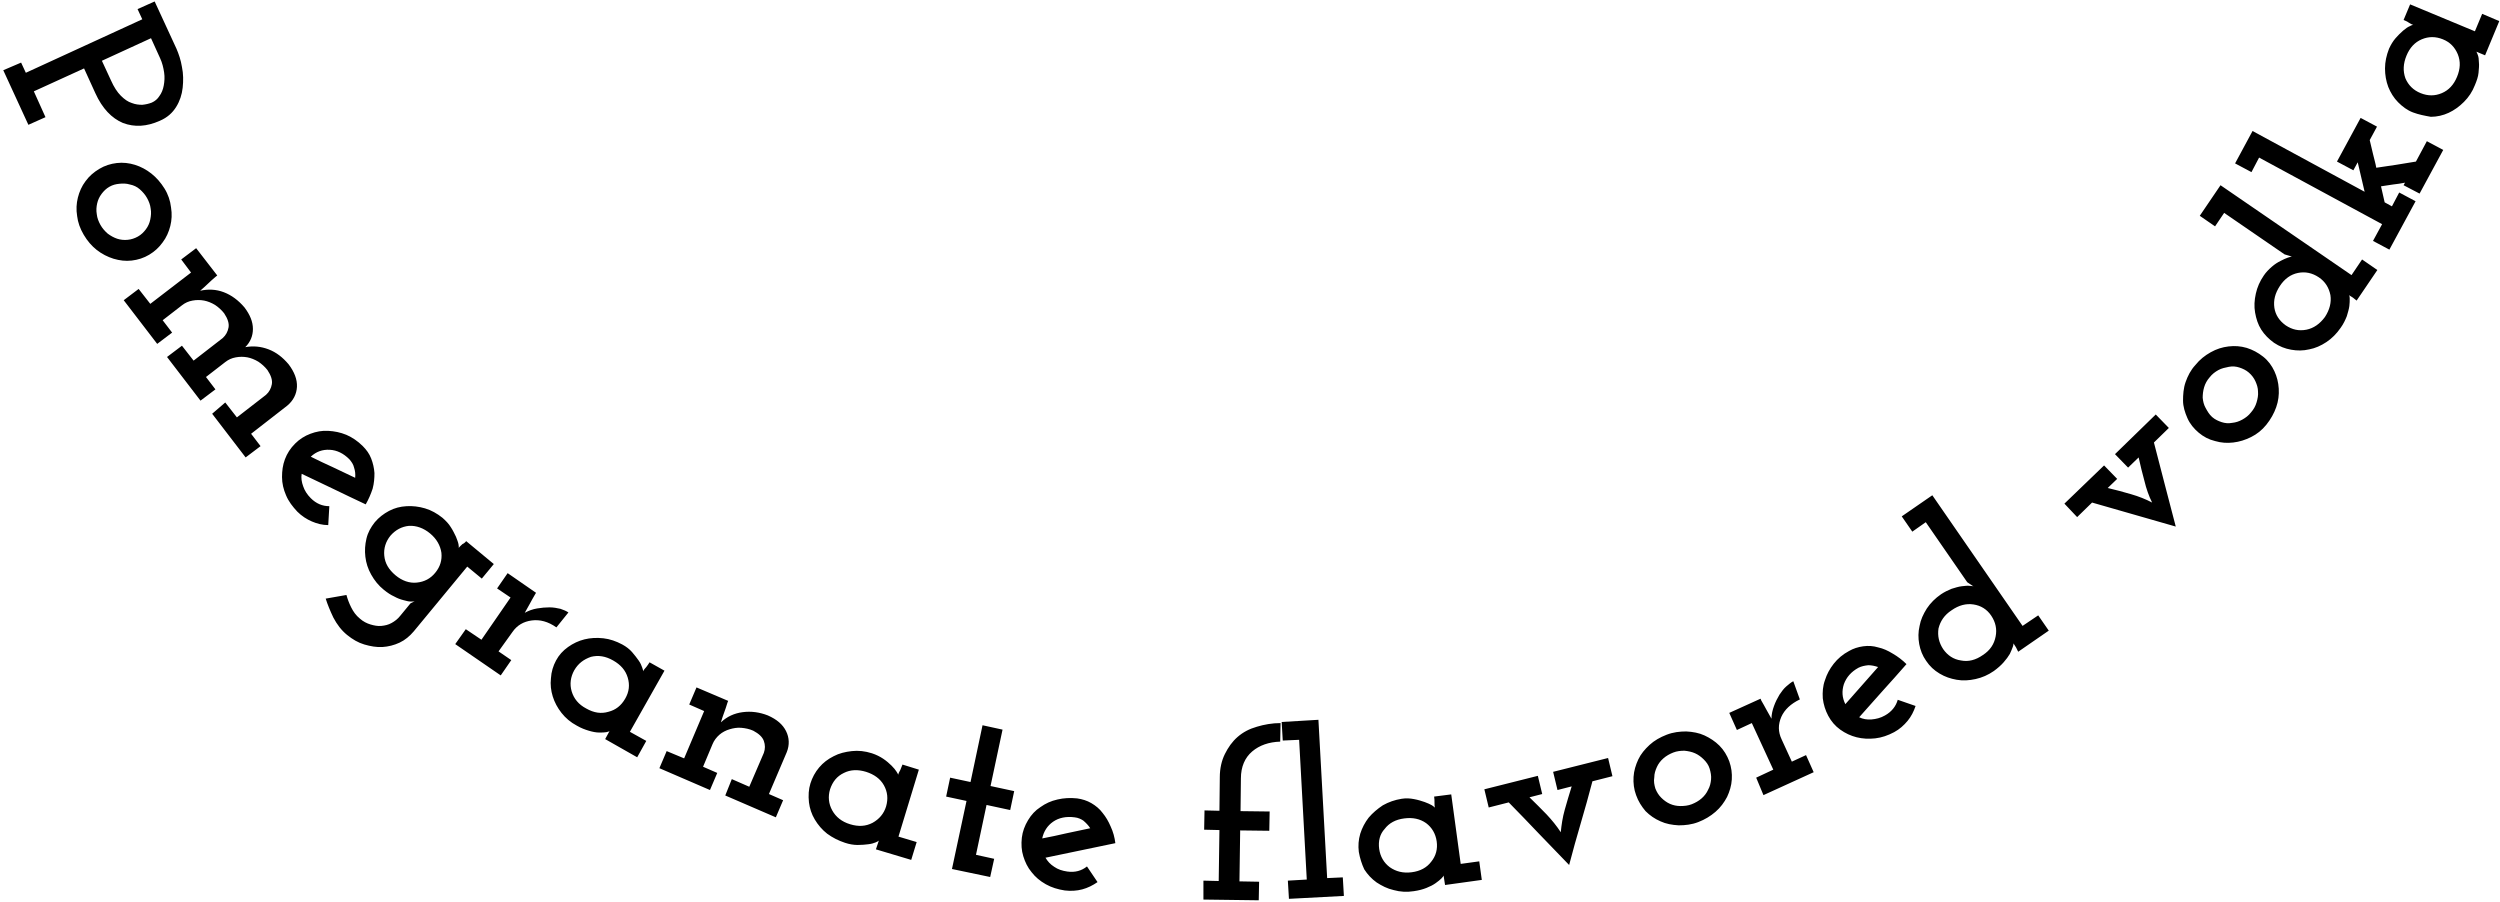 <svg width="687" height="248" fill="none" xmlns="http://www.w3.org/2000/svg"><path d="M5.8 17.2L7.1 20l32-14.7-1.3-2.8L42.5.4l6 13c.6 1.4 1.2 3.1 1.5 5 .4 1.9.4 3.8.2 5.7-.2 1.9-.8 3.7-1.8 5.3-1 1.6-2.4 2.9-4.5 3.8-3.6 1.6-6.9 1.8-10.1.6-3.1-1.3-5.7-4-7.6-8.2l-3.1-6.8-13.8 6.3 3.2 7.1-4.7 2.1-6.9-15 4.9-2.1zm22.2-.5l2.5 5.4c.8 1.8 1.7 3.2 2.7 4.2 1 1 2 1.7 3 2 1 .4 2 .5 2.9.5 1-.1 1.8-.3 2.6-.6.9-.4 1.6-1 2.1-1.8.6-.8 1-1.8 1.2-2.9.2-1.1.3-2.3.1-3.6-.2-1.3-.5-2.6-1.1-3.9l-2.5-5.5L28 16.7zM27.3 46.4c1.5-.9 3.1-1.4 4.8-1.6 1.7-.2 3.4 0 5 .5s3.1 1.3 4.5 2.4c1.4 1.1 2.6 2.5 3.6 4.1 1 1.6 1.6 3.4 1.8 5.2.3 1.8.2 3.5-.2 5.1-.4 1.6-1.1 3.2-2.1 4.5-1 1.4-2.2 2.5-3.7 3.4-1.5.9-3.1 1.4-4.8 1.6-1.7.2-3.3 0-5-.5-1.6-.5-3.2-1.3-4.6-2.4-1.4-1.1-2.6-2.5-3.6-4.2-1-1.7-1.6-3.4-1.8-5.1-.3-1.8-.2-3.5.2-5.1.4-1.6 1.1-3.2 2.1-4.5 1-1.4 2.3-2.5 3.8-3.4zm2.8 4.9c-.9.5-1.6 1.2-2.2 2-.6.8-1 1.7-1.2 2.6-.2.9-.3 1.9-.1 3 .1 1 .5 2 1 2.9.5.9 1.2 1.7 2 2.4.8.6 1.7 1.1 2.6 1.4.9.3 1.9.4 2.9.3 1-.1 1.9-.4 2.8-.9.9-.5 1.6-1.2 2.2-2 .6-.8 1-1.7 1.2-2.7.2-1 .3-2 .1-3-.1-1-.5-2-1-2.9-.5-.9-1.2-1.7-2-2.4s-1.7-1.1-2.7-1.3c-1-.3-1.9-.3-2.9-.2-1 .1-1.8.3-2.7.8zM61.9 110.6l3.2 4.1 8-6.2c.9-.8 1.4-1.8 1.6-2.9.2-1.1-.2-2.4-1.2-3.9-.7-.9-1.6-1.7-2.5-2.3-1-.6-2-1-3-1.2-1.1-.2-2.1-.2-3.2 0s-2 .6-2.9 1.3l-5.3 4.1 2.6 3.4-4.1 3.1-9.2-12L50 95l3.2 4.1 8-6.2c.9-.8 1.4-1.8 1.6-2.9.2-1.1-.2-2.4-1.2-3.9-.7-.9-1.6-1.7-2.5-2.3-1-.6-2-1-3-1.2-1.1-.2-2.1-.2-3.2 0s-2 .6-2.9 1.3L44.7 88l2.6 3.4-4.1 3.1-9.2-12 4.1-3.1 3.2 4.1 11.2-8.6-2.7-3.6 4.1-3.1 5.8 7.5-.5.4c-.8.7-1.5 1.3-2.1 1.9-.6.6-1.3 1.2-2.1 1.9 2.2-.5 4.4-.4 6.5.4 2.1.8 4 2.2 5.7 4.2 1.5 2 2.3 3.9 2.3 5.9 0 1.9-.7 3.6-2.1 5 2.2-.4 4.3-.2 6.4.6 2.1.8 3.9 2.2 5.5 4.1 1.6 2.1 2.4 4.2 2.3 6.2-.1 2-1 3.8-2.7 5.2l-9.9 7.7 2.6 3.4-4.1 3.1-9.2-12 3.6-3.1zM100.5 138.6c-3-1.4-5.9-2.8-8.8-4.2-2.9-1.4-5.9-2.8-8.8-4.2-.2 1.1 0 2.3.4 3.4.4 1.2 1.1 2.3 2.1 3.3 1.5 1.5 3.2 2.2 5.1 2.2l-.3 5.2c-1.6 0-3.1-.4-4.5-1s-2.8-1.5-4-2.7c-1.3-1.4-2.4-2.8-3.1-4.5-.7-1.6-1.1-3.3-1.1-5 0-1.7.2-3.3.8-4.9.6-1.6 1.5-3 2.8-4.3 1.2-1.2 2.6-2.1 4.2-2.7 1.6-.6 3.2-.9 4.9-.8 1.7.1 3.3.4 5 1.1 1.6.7 3.1 1.7 4.5 3.1 1 1 1.8 2.1 2.3 3.4.5 1.3.8 2.6.9 4 0 1.4-.1 2.8-.5 4.3-.5 1.5-1.1 2.9-1.9 4.3zM96 126.2c-1.6-1.6-3.4-2.5-5.4-2.6-2-.1-3.7.5-5.2 1.9 2 1 4.1 2 6.1 2.9 2 1 4.1 1.9 6.1 2.9.1-1 0-1.9-.3-2.8-.2-.9-.7-1.6-1.3-2.3zM128.1 148.7l7.6 6.3-3.3 4-4-3.3-14.7 17.8c-1.1 1.3-2.4 2.4-3.9 3.1-1.5.7-3.1 1.1-4.7 1.2-1.6.1-3.3-.2-5-.7-1.7-.5-3.2-1.4-4.7-2.6-1.6-1.3-2.8-2.9-3.8-4.8-.9-1.9-1.6-3.6-2.1-5.2l5.7-1c.3 1.1.7 2.2 1.3 3.4.6 1.2 1.3 2.2 2.4 3.1.9.8 1.9 1.3 2.9 1.6 1 .3 2 .5 3 .4 1-.1 1.9-.3 2.8-.8.9-.5 1.7-1.1 2.4-2l2.8-3.4.6-.3.6-.3c-.2.1-.6.1-1.2.1s-1.2-.2-2-.4-1.6-.5-2.5-1c-.9-.4-1.8-1-2.8-1.8-1.5-1.2-2.6-2.6-3.5-4.2-.9-1.6-1.4-3.2-1.6-4.9-.2-1.7-.1-3.3.3-5 .4-1.7 1.2-3.1 2.3-4.5 1.1-1.3 2.4-2.3 3.9-3.1 1.5-.8 3.1-1.2 4.8-1.3 1.7-.1 3.4.1 5.1.6 1.7.5 3.3 1.4 4.8 2.6.9.8 1.7 1.6 2.3 2.6.6.9 1 1.8 1.4 2.6.3.8.6 1.5.7 2.1.1.6.1.9 0 1 .3-.4.7-.7 1.1-1.1.3-.1.7-.4 1-.8zm-20.8-1.5c-1.3 1.6-1.9 3.5-1.7 5.5.2 2.1 1.2 3.8 3.1 5.4 1.8 1.5 3.8 2.2 5.8 2 2.1-.2 3.8-1.1 5.1-2.7 1.4-1.7 1.9-3.5 1.7-5.5-.3-2-1.3-3.8-3.1-5.3s-3.8-2.2-5.8-2.1c-2 .2-3.7 1.1-5.1 2.7zM128 172.9l4.3 2.9 8-11.6-3.7-2.5 2.9-4.2 7.8 5.4-.3.5c-.5.9-1 1.7-1.4 2.5-.4.7-.9 1.6-1.4 2.5 1.1-.6 2.2-1 3.4-1.2 1.2-.2 2.3-.3 3.4-.3s2.1.2 3 .4c.9.3 1.6.6 2.2 1l-3.3 4.1c-2.3-1.6-4.5-2.2-6.8-1.9-2.2.3-4 1.3-5.3 3.2L137 179l3.5 2.4-2.9 4.2-12.5-8.6 2.9-4.1zM152.8 181.5c.8-1.5 1.9-2.7 3.3-3.7s2.9-1.7 4.5-2.1c1.6-.4 3.4-.5 5.2-.3 1.8.2 3.5.8 5.2 1.7 1.1.6 2 1.3 2.7 2.1.7.8 1.3 1.6 1.8 2.3.5.7.8 1.4 1 2 .2.6.3.9.2 1 .2-.4.5-.8.9-1.2.3-.4.6-.8.9-1.3l4.1 2.3-9.5 16.8 4.5 2.5-2.5 4.5-8.8-5 .6-1.1.6-1.1c-.1.1-.4.2-.9.3-.5.1-1.2.1-2 .1s-1.8-.2-2.8-.5c-1-.3-2.1-.7-3.3-1.4-1.7-.9-3.1-2.1-4.2-3.5s-1.9-2.9-2.4-4.5-.7-3.3-.5-5c.1-1.8.6-3.4 1.4-4.9zm5 2.7c-1 1.8-1.3 3.8-.7 5.8.6 2 1.9 3.6 4 4.7 2.1 1.2 4.1 1.5 6.1.9 2-.5 3.5-1.7 4.6-3.6 1.1-1.9 1.3-3.8.7-5.8-.6-2-1.9-3.5-4-4.7-2.1-1.2-4.1-1.5-6.1-1-2 .7-3.5 1.8-4.6 3.7zM201.1 214.1l4.8 2.1 4-9.3c.4-1.1.4-2.2 0-3.3-.4-1.1-1.4-2-2.9-2.8-1.1-.5-2.2-.7-3.3-.8-1.1-.1-2.2.1-3.2.4-1 .3-2 .8-2.8 1.5-.8.7-1.5 1.6-1.9 2.6l-2.6 6.2 3.9 1.7-2 4.7-13.9-6 2-4.7 4.8 2 5.5-13-4.1-1.8 2-4.7 8.7 3.7-.2.5c-.3 1-.6 1.9-.9 2.7-.3.8-.6 1.7-.9 2.7 1.7-1.6 3.7-2.5 6-2.8 2.3-.3 4.6 0 6.9.9 2.5 1.1 4.1 2.5 5 4.3.9 1.8 1 3.8.2 5.8l-4.9 11.5 3.9 1.7-2 4.7-13.9-6 1.8-4.5zM222.7 215.3c.5-1.6 1.3-3.1 2.4-4.4 1.1-1.3 2.4-2.3 4-3.1 1.5-.8 3.2-1.2 5-1.4 1.8-.2 3.6 0 5.5.6 1.2.4 2.2.9 3.1 1.5.9.6 1.7 1.3 2.3 1.9.6.6 1.1 1.2 1.4 1.7.3.5.5.8.4.9.1-.5.3-.9.6-1.4l.6-1.5 4.5 1.4-5.6 18.4 5 1.5-1.5 4.9-9.7-2.9.4-1.2.4-1.2c-.1.1-.4.3-.9.5s-1.1.4-2 .5c-.8.1-1.8.2-2.9.2-1.1 0-2.3-.2-3.5-.6-1.8-.6-3.4-1.4-4.9-2.5-1.4-1.1-2.5-2.4-3.4-3.9-.9-1.5-1.4-3.1-1.6-4.7-.2-1.9-.1-3.6.4-5.2zm5.4 1.6c-.6 2-.4 4 .6 5.8 1 1.8 2.6 3.1 4.9 3.8 2.3.7 4.3.6 6.2-.4 1.8-1 3.1-2.5 3.7-4.5.6-2.1.4-4-.6-5.8-1-1.8-2.7-3-4.9-3.7-2.3-.7-4.3-.6-6.1.3-1.9.9-3.1 2.4-3.8 4.5zM270 199.3l5.5 1.2-3.3 15.5 6.5 1.4-1.1 5.2-6.5-1.4-2.9 13.7 5 1.1-1.1 5-10.5-2.2 4-18.7-5.6-1.2 1.1-5.2 5.6 1.2 3.3-15.6zM306.5 231.7c-3.2.7-6.4 1.3-9.6 2-3.2.7-6.4 1.3-9.6 2 .6 1 1.3 1.8 2.4 2.5 1 .7 2.2 1.1 3.6 1.3 2.1.3 3.9-.2 5.4-1.4l2.9 4.3c-1.3.9-2.7 1.6-4.2 2-1.5.4-3.1.5-4.8.3-1.9-.3-3.6-.8-5.2-1.7-1.6-.9-2.9-2-3.9-3.3-1.1-1.3-1.8-2.8-2.3-4.4-.5-1.6-.6-3.3-.4-5.1.2-1.7.8-3.3 1.7-4.8.9-1.5 2-2.7 3.4-3.6 1.4-1 2.9-1.7 4.7-2.1 1.7-.4 3.5-.5 5.4-.3 1.4.2 2.7.6 3.9 1.3 1.2.7 2.3 1.6 3.1 2.7.9 1.1 1.6 2.3 2.2 3.7.7 1.5 1.1 3 1.3 4.6zm-11.2-7.1c-2.3-.3-4.3.1-5.9 1.2-1.6 1.1-2.6 2.7-3 4.6 2.2-.4 4.4-.9 6.6-1.4 2.2-.5 4.4-.9 6.6-1.4-.5-.8-1.2-1.5-1.9-2.1-.6-.4-1.4-.8-2.4-.9zM330.7 242l4.2.1.2-14-4.2-.1.1-5.3 4.1.1.1-9.2c0-2.4.5-4.6 1.4-6.4.9-1.8 2-3.4 3.5-4.7 1.5-1.3 3.2-2.2 5.3-2.8 2-.6 4.2-1 6.5-1l-.1 5.1c-3.1.1-5.7 1-7.7 2.7-2 1.7-3.1 4.2-3.1 7.4l-.1 9 8 .1-.1 5.3-8-.1-.2 14 5.4.1-.1 5.1-15.2-.2V242zM353.9 242l5.2-.3-2.1-38.4-4.5.2-.3-5.1 10.1-.6 2.4 43.5 4.3-.2.3 5.1-15.1.8-.3-5zM373.4 234.1c-.2-1.7-.1-3.3.4-5 .5-1.6 1.3-3.1 2.3-4.4 1.1-1.3 2.4-2.4 3.9-3.4 1.6-.9 3.3-1.5 5.2-1.8 1.2-.2 2.4-.1 3.4.1 1.1.2 2 .5 2.9.8.8.3 1.5.6 2 .9.5.3.8.6.8.7-.1-.5-.1-1-.1-1.5s0-1-.1-1.6l4.7-.6 2.6 19.1 5.1-.7.7 5.1-10.1 1.4-.2-1.3-.2-1.3c0 .1-.2.4-.6.8-.4.4-.9.8-1.6 1.3-.7.5-1.5.9-2.5 1.3s-2.1.7-3.5.9c-1.9.3-3.7.2-5.5-.3-1.8-.4-3.3-1.2-4.7-2.1-1.4-1-2.5-2.2-3.4-3.6-.7-1.5-1.2-3.1-1.5-4.8zm5.6-.8c.3 2.1 1.3 3.8 2.9 5 1.7 1.2 3.7 1.7 6 1.4 2.4-.3 4.2-1.3 5.4-2.9 1.3-1.6 1.8-3.5 1.5-5.6-.3-2.1-1.3-3.8-2.9-5-1.7-1.2-3.7-1.6-6-1.3-2.4.3-4.2 1.3-5.4 2.9-1.3 1.4-1.8 3.3-1.5 5.5zM407.9 216.9l14.7-3.7 1.2 5-3.5.9c1.6 1.6 3.2 3.1 4.7 4.7s2.8 3.2 3.9 4.9c.2-2 .5-4.1 1.1-6.2.6-2.1 1.2-4.2 1.9-6.4l-3.9 1-1.2-5 15.1-3.8 1.2 5-5.5 1.4c-1 3.9-2.1 7.7-3.2 11.5s-2.2 7.6-3.2 11.5l-8.3-8.6c-2.7-2.9-5.5-5.7-8.3-8.6l-5.5 1.4-1.2-5zM449.6 218.5c-.6-1.6-.8-3.3-.7-5 .1-1.7.6-3.3 1.3-4.8.7-1.5 1.8-2.8 3.1-4 1.3-1.2 2.9-2.1 4.7-2.8 1.8-.7 3.6-.9 5.4-.9 1.8.1 3.5.4 5 1.1 1.5.7 2.9 1.6 4.1 2.8 1.2 1.2 2.1 2.7 2.7 4.3.6 1.7.8 3.3.7 5-.1 1.7-.6 3.3-1.3 4.8-.8 1.5-1.8 2.9-3.2 4.1-1.4 1.2-2.9 2.1-4.7 2.8-1.8.7-3.6.9-5.4.9-1.8-.1-3.5-.4-5-1.1-1.6-.7-2.9-1.6-4.1-2.8-1.1-1.3-2-2.7-2.6-4.4zm5.3-1.8c.4 1 .9 1.8 1.6 2.5.7.7 1.5 1.3 2.4 1.7.9.4 1.9.6 2.9.6s2.1-.1 3.1-.5 1.9-.9 2.7-1.6c.8-.7 1.4-1.5 1.8-2.4.5-.9.7-1.8.8-2.8.1-1-.1-2-.4-3-.3-1-.9-1.8-1.6-2.5-.7-.7-1.5-1.3-2.4-1.7-.9-.4-1.9-.6-2.9-.7-1 0-2.1.1-3.1.5s-1.9.9-2.7 1.6c-.8.7-1.4 1.5-1.8 2.4-.4.9-.7 1.8-.7 2.8-.2 1.1 0 2.1.3 3.1zM482.6 213.7l4.7-2.2-5.9-12.8-4.1 1.9-2.1-4.7 8.6-3.9.2.5c.5.9 1 1.7 1.4 2.5.4.7.9 1.6 1.4 2.5 0-1.2.3-2.4.7-3.5.4-1.1.9-2.1 1.5-3.1.6-.9 1.2-1.7 1.9-2.3.7-.6 1.3-1.1 1.9-1.4l1.8 5c-2.5 1.2-4.2 2.8-5.1 4.8-.9 2.1-.9 4.1.1 6.2l2.8 6.1 3.9-1.8 2.1 4.7-13.8 6.3-2-4.8zM523.9 182.5c-2.2 2.5-4.3 4.9-6.5 7.3-2.2 2.4-4.3 4.9-6.5 7.3 1 .5 2.2.7 3.4.6 1.2-.1 2.5-.4 3.7-1.1 1.8-1 3-2.5 3.5-4.3l4.9 1.7c-.5 1.5-1.2 2.9-2.2 4.1-1 1.2-2.2 2.3-3.7 3.1-1.7.9-3.4 1.5-5.2 1.7-1.8.2-3.5.1-5.1-.3-1.6-.4-3.1-1.1-4.5-2.1s-2.5-2.3-3.3-3.8c-.8-1.5-1.3-3.1-1.5-4.8-.1-1.7 0-3.4.6-5 .5-1.6 1.3-3.1 2.4-4.5 1.1-1.4 2.5-2.6 4.2-3.5 1.2-.7 2.5-1.1 3.9-1.3 1.4-.2 2.8-.1 4.1.3 1.4.3 2.7.9 4 1.7 1.4.8 2.7 1.8 3.8 2.9zm-13.2 1c-2 1.1-3.3 2.6-4 4.5-.6 1.9-.5 3.7.4 5.5l4.5-5.1 4.5-5.1c-.9-.3-1.8-.5-2.7-.5-1 .1-1.9.3-2.7.7zM554 177.9l-.7-1.1c0 .1 0 .5-.2 1s-.4 1.1-.8 1.9c-.4.7-1 1.5-1.7 2.3-.7.8-1.6 1.6-2.7 2.4-1.6 1.1-3.2 1.8-5 2.2-1.8.4-3.5.5-5.2.2-1.7-.3-3.2-.8-4.7-1.7-1.5-.9-2.7-2-3.7-3.5-1-1.4-1.6-3-1.9-4.6-.3-1.7-.3-3.3.1-5 .3-1.7 1-3.2 2-4.8 1-1.5 2.3-2.8 3.9-3.9.9-.6 1.9-1.1 2.9-1.5 1-.3 1.9-.6 2.8-.7.9-.1 1.6-.2 2.2-.1.6 0 1 .1 1.1.2l-.9-.6-.9-.6-11.4-16.5-3.7 2.6-2.9-4.2 8.4-5.8 24.8 35.9 4.3-2.9 2.9 4.2-8.4 5.8-.6-1.2zm-20 .5c1.2 1.7 2.8 2.8 4.9 3.1 2 .4 4-.1 6-1.5 2-1.3 3.1-3 3.5-5.1.4-2 0-3.9-1.2-5.7-1.2-1.8-2.9-2.8-4.9-3.1-2-.3-4 .2-6 1.6-2 1.3-3.1 3-3.6 5-.3 2 .1 3.9 1.3 5.7zM567.3 138.4l10.9-10.5 3.6 3.7-2.6 2.5c2.2.5 4.3 1.1 6.4 1.7 2.1.6 4.1 1.4 5.8 2.3-.9-1.8-1.6-3.8-2.1-5.9-.6-2.1-1.1-4.3-1.6-6.5l-2.9 2.8-3.6-3.7 11.2-10.9 3.6 3.7-4.1 4c1 3.9 2 7.7 3 11.6 1 3.9 2 7.7 3 11.5-3.8-1.1-7.7-2.2-11.5-3.3-3.8-1.1-7.6-2.2-11.5-3.3l-4.1 4-3.5-3.7zM604.2 118.9c-1.3-1.1-2.4-2.4-3.1-4-.7-1.6-1.2-3.2-1.2-4.8 0-1.6.1-3.4.7-5.1.6-1.7 1.4-3.3 2.7-4.7 1.2-1.5 2.6-2.6 4.2-3.5 1.6-.9 3.2-1.4 4.9-1.6 1.7-.2 3.3-.1 5 .4 1.6.5 3.1 1.3 4.5 2.4 1.4 1.1 2.4 2.5 3.1 4 .7 1.5 1.1 3.1 1.2 4.8.1 1.7-.1 3.4-.7 5.1-.6 1.7-1.5 3.3-2.7 4.8-1.2 1.5-2.6 2.6-4.2 3.4-1.6.8-3.2 1.3-4.9 1.5-1.7.2-3.3.1-5-.4-1.7-.4-3.2-1.2-4.5-2.3zm3.7-4.3c.8.7 1.7 1.1 2.6 1.4.9.3 1.9.4 2.9.2 1-.1 1.9-.4 2.8-.9.9-.5 1.7-1.1 2.4-2 .7-.8 1.2-1.7 1.5-2.7.3-1 .5-2 .4-3 0-1-.3-1.9-.7-2.8-.4-.9-1-1.7-1.8-2.4s-1.7-1.1-2.6-1.4c-.9-.3-1.9-.4-2.9-.2s-2 .4-2.9.9c-.9.5-1.7 1.1-2.4 2-.7.8-1.2 1.7-1.5 2.7-.3 1-.4 2-.4 2.9.1 1 .3 1.9.8 2.8.5.9 1 1.8 1.8 2.5zM646.6 81.8l-1.1-.7c.1.1.2.4.2 1s0 1.2-.1 2-.4 1.8-.7 2.8c-.4 1-.9 2.1-1.7 3.2-1.1 1.6-2.4 2.9-3.9 3.9s-3.1 1.7-4.7 2c-1.7.4-3.3.4-5 .1-1.7-.3-3.2-.9-4.7-1.9-1.4-1-2.6-2.2-3.5-3.6-.9-1.4-1.4-3-1.7-4.7-.3-1.7-.2-3.4.2-5.2.4-1.8 1.1-3.4 2.2-5 .6-.9 1.4-1.7 2.2-2.4.8-.7 1.6-1.2 2.4-1.6.8-.4 1.4-.7 2-.9.6-.2 1-.3 1.1-.3-.3-.1-.7-.2-1-.3-.3-.1-.7-.2-1-.3l-16.6-11.4-2.5 3.7-4.2-2.9 5.7-8.4 36 24.7 2.9-4.3 4.2 2.9-5.7 8.4-1-.8zm-18.5 7.6c1.8 1.2 3.6 1.6 5.7 1.2 2-.4 3.7-1.6 5.1-3.5 1.3-2 1.8-4 1.5-6-.4-2-1.4-3.7-3.2-4.9-1.8-1.2-3.7-1.6-5.7-1.2-2 .4-3.7 1.6-5 3.6-1.3 2-1.8 3.9-1.5 6 .3 1.9 1.3 3.5 3.1 4.8zM660.5 50.9l.4-.7c-1.1.2-2.2.4-3.3.5-1.1.2-2.2.3-3.3.5l1 4.4 2 1.1 2-3.8 4.5 2.4-7.2 13.3-4.5-2.4 2.5-4.6-33.8-18.3-2.1 4-4.5-2.4L619 36l30.8 16.7-1.9-8.1-1.2 2.2-4.5-2.4 6.5-12 4.5 2.4-2 3.7c.3 1.3.6 2.6.9 3.8.3 1.3.7 2.6.9 3.8 1.8-.3 3.6-.5 5.4-.8 1.8-.3 3.6-.6 5.5-.9l3-5.6 4.5 2.4-6.5 12-4.4-2.3zM663.1 30.9c-1.6-.6-2.9-1.6-4.1-2.8-1.2-1.2-2.1-2.7-2.7-4.2-.6-1.6-.9-3.3-.9-5.1 0-1.8.4-3.6 1.1-5.4.5-1.1 1.1-2.1 1.8-2.9.7-.8 1.4-1.5 2.1-2.1.7-.6 1.3-1 1.8-1.2.5-.3.9-.4 1-.3-.4-.2-.9-.4-1.3-.7-.4-.3-.9-.5-1.4-.7l1.8-4.3 17.8 7.4 2-4.8 4.7 2-3.9 9.4-1.2-.5-1.2-.5c.1.1.2.4.4.9s.3 1.2.3 2c.1.8 0 1.8-.1 2.9-.1 1.1-.5 2.2-1 3.4-.7 1.8-1.7 3.3-3 4.6-1.3 1.3-2.7 2.3-4.2 3-1.5.7-3.2 1.1-4.9 1.1-1.7-.3-3.3-.6-4.9-1.2zm2.1-5.3c2 .8 3.9.8 5.8 0s3.3-2.3 4.2-4.5c.9-2.2 1-4.2.2-6.2-.8-1.9-2.1-3.3-4.1-4.1-2-.8-3.9-.8-5.8 0s-3.3 2.3-4.2 4.5c-.9 2.2-1 4.2-.3 6.2.8 1.9 2.2 3.3 4.2 4.1z" fill="#000"/></svg>